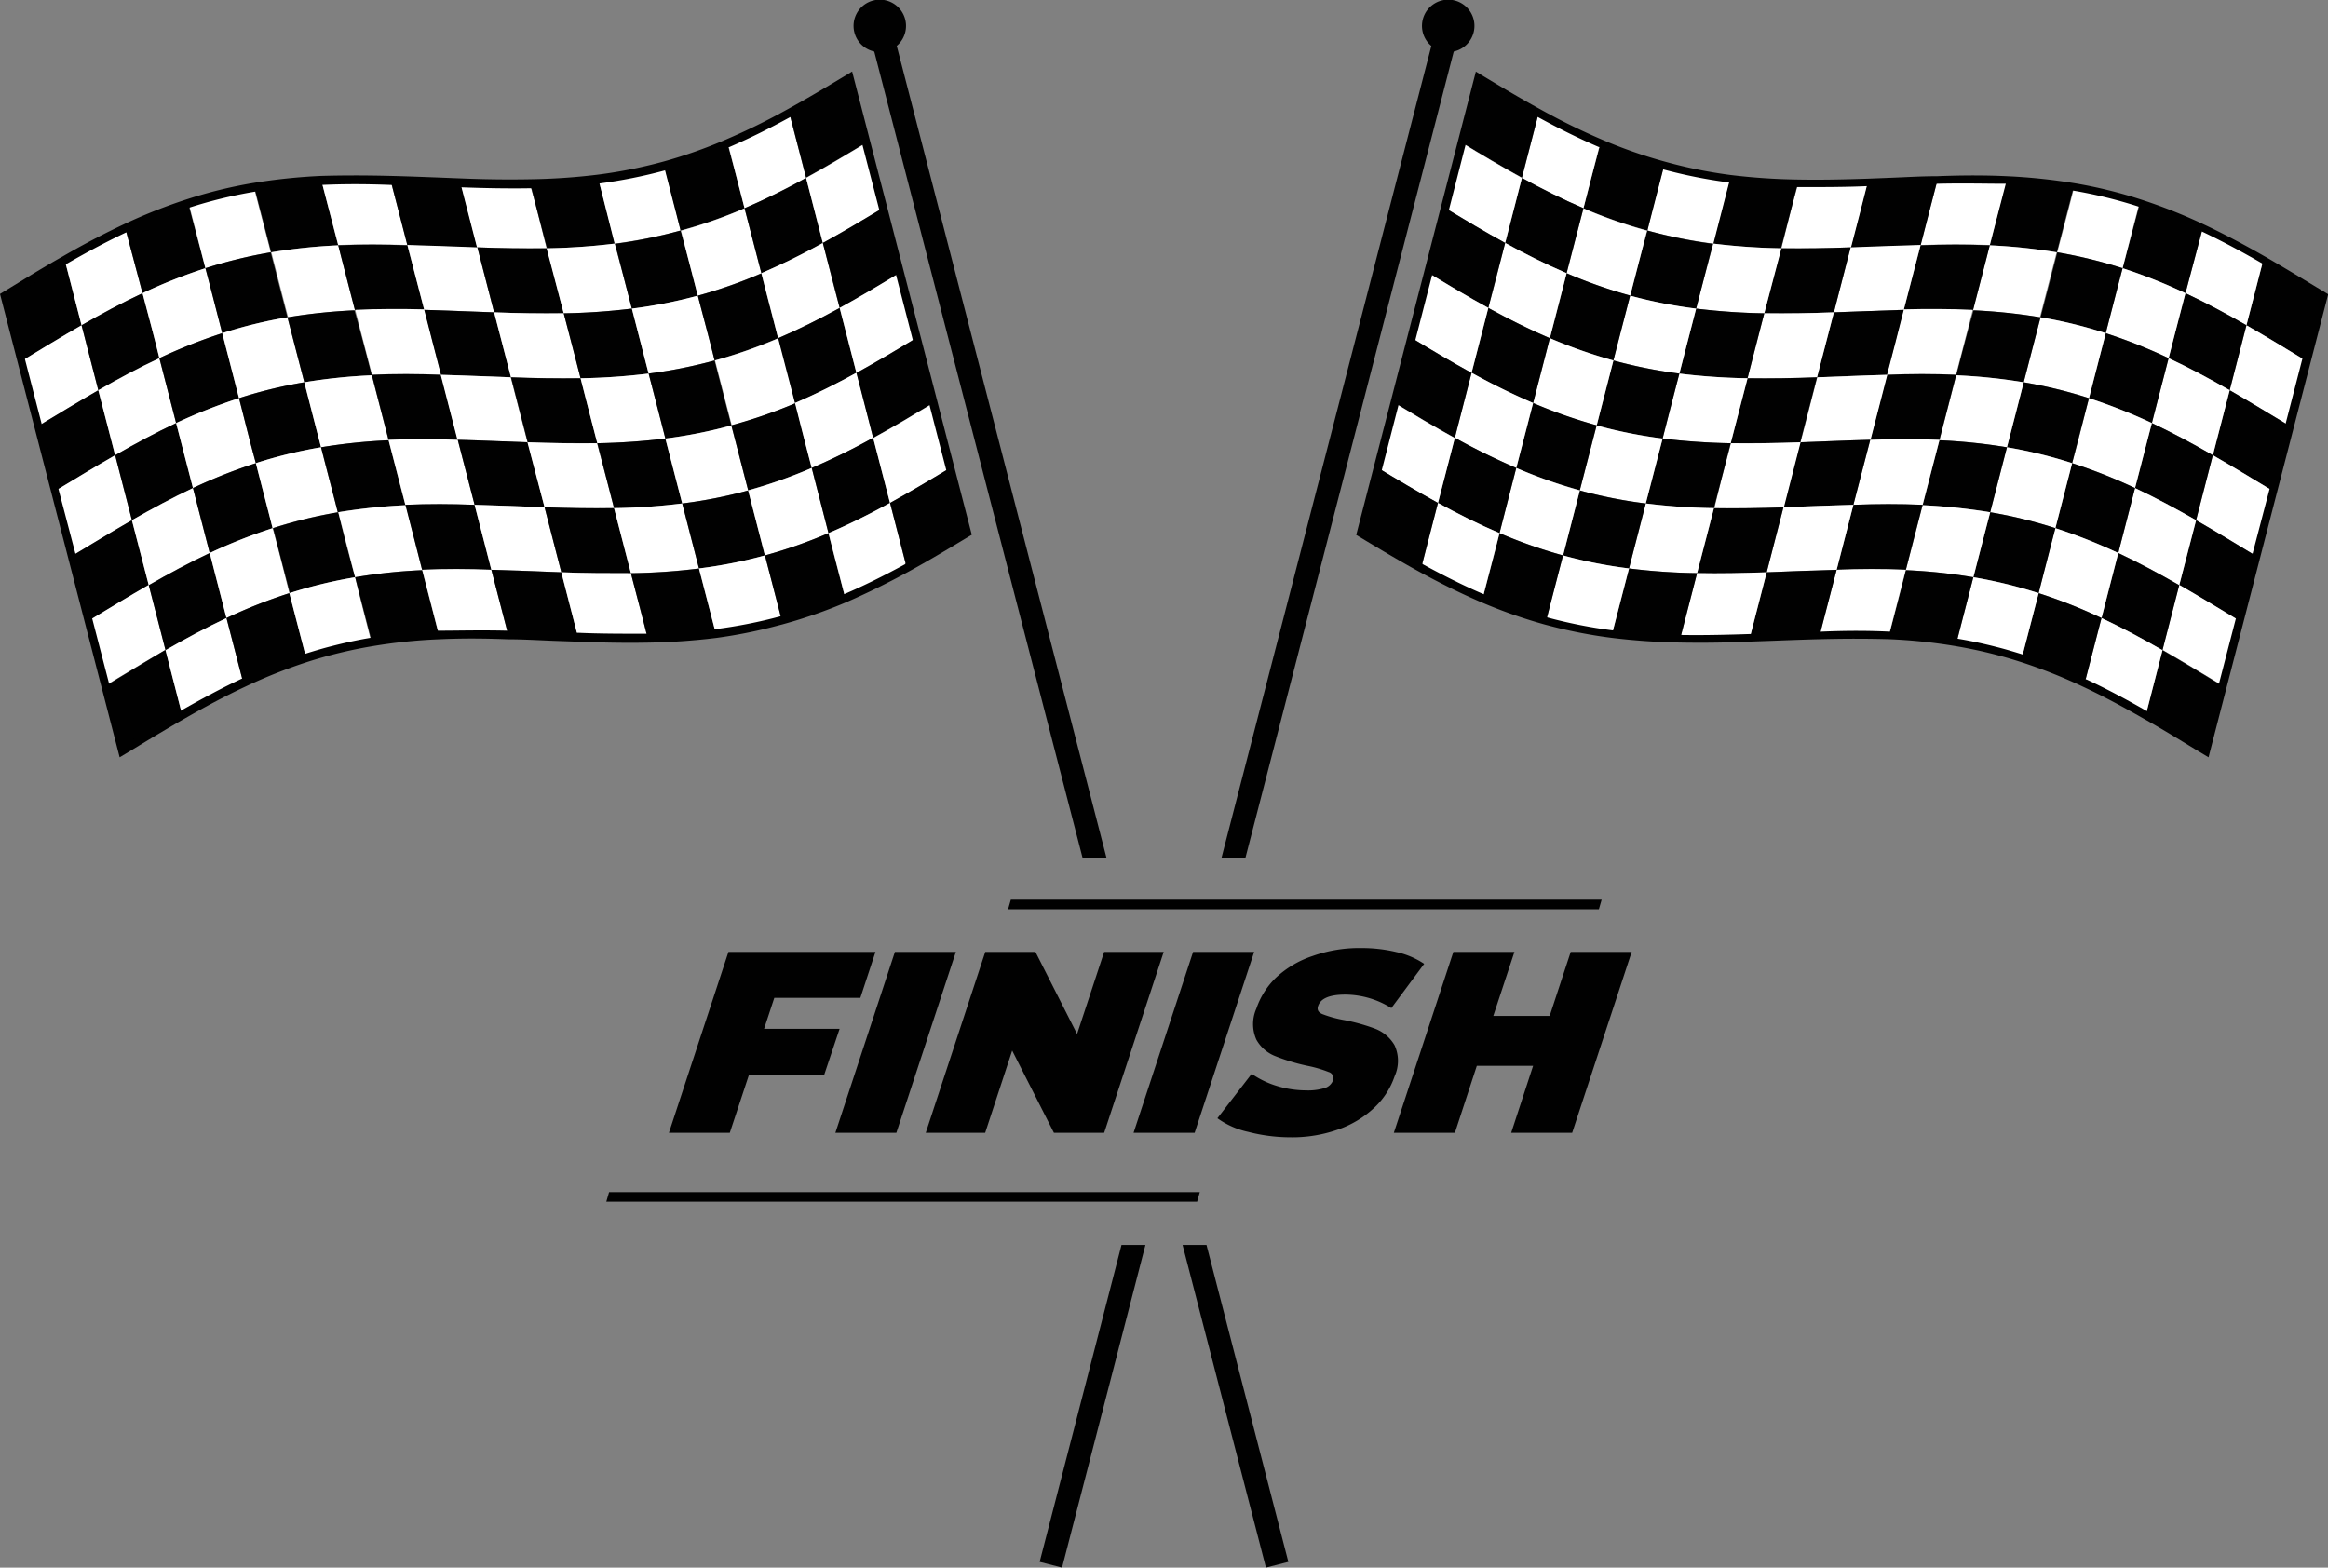 <svg id="Layer_1" data-name="Layer 1" xmlns="http://www.w3.org/2000/svg" viewBox="0 0 243.2 163.78"><rect x="0" y="0" width="243.2" height="163.78" fill="#808080" stroke="none"/><defs><style>.cls-1{fill:#010101;}.cls-2{fill:#fff;}</style></defs><path class="cls-1" d="M23.42,47.09c-2.11,1.21-4.19,2.48-6.28,3.75q-.87-3.41-1.75-6.79c2.09-1.27,4.17-2.54,6.28-3.75C22.25,42.57,22.84,44.83,23.42,47.09Z" transform="translate(-14.9 -13.11)"/><path class="cls-2" d="M29.79,43.74c-2.16,1-4.27,2.15-6.37,3.35-.58-2.26-1.17-4.52-1.75-6.79C23.76,39.1,25.88,38,28,37Z" transform="translate(-14.9 -13.11)"/><path class="cls-1" d="M36.36,41.13a55.76,55.76,0,0,0-6.57,2.61L28,37a55.76,55.76,0,0,1,6.57-2.61Z" transform="translate(-14.9 -13.11)"/><path class="cls-2" d="M43.18,39.47a49.85,49.85,0,0,0-6.82,1.66l-1.75-6.79a49.71,49.71,0,0,1,6.81-1.66Z" transform="translate(-14.9 -13.11)"/><path class="cls-1" d="M50.23,38.74a58.87,58.87,0,0,0-7,.73l-1.76-6.79A59,59,0,0,1,48.48,32Z" transform="translate(-14.9 -13.11)"/><path class="cls-2" d="M57.46,38.7c-2.42-.06-4.84-.07-7.23,0L48.48,32c2.39-.11,4.8-.1,7.23,0C56.29,34.17,56.88,36.43,57.46,38.7Z" transform="translate(-14.9 -13.11)"/><path class="cls-1" d="M64.77,39c-2.44-.08-4.87-.19-7.31-.25-.58-2.27-1.17-4.53-1.75-6.79,2.43.06,4.87.17,7.31.25C63.6,34.43,64.19,36.69,64.77,39Z" transform="translate(-14.9 -13.11)"/><path class="cls-2" d="M72,39.05c-2.41,0-4.84,0-7.27-.1-.58-2.26-1.17-4.52-1.75-6.79,2.43.09,4.85.14,7.26.1C70.87,34.52,71.45,36.79,72,39.05Z" transform="translate(-14.9 -13.11)"/><path class="cls-1" d="M79.15,38.56a67,67,0,0,1-7.11.49c-.59-2.26-1.17-4.53-1.76-6.79a67.2,67.2,0,0,0,7.12-.49Z" transform="translate(-14.9 -13.11)"/><path class="cls-2" d="M86,37.19a50,50,0,0,1-6.89,1.37L77.4,31.77a50.29,50.29,0,0,0,6.89-1.37C84.87,32.67,85.46,34.93,86,37.19Z" transform="translate(-14.9 -13.11)"/><path class="cls-1" d="M92.68,34.86A49.82,49.82,0,0,1,86,37.19c-.58-2.26-1.17-4.52-1.75-6.79a51.75,51.75,0,0,0,6.64-2.32C91.51,30.34,92.1,32.6,92.68,34.86Z" transform="translate(-14.9 -13.11)"/><path class="cls-2" d="M99.11,31.7c-2.11,1.16-4.25,2.23-6.43,3.16-.58-2.26-1.17-4.52-1.75-6.78,2.18-.94,4.32-2,6.42-3.17C97.94,27.18,98.52,29.44,99.11,31.7Z" transform="translate(-14.9 -13.11)"/><path class="cls-1" d="M105.4,28c-2.08,1.26-4.17,2.51-6.29,3.67-.59-2.26-1.17-4.52-1.76-6.79,2.12-1.16,4.21-2.41,6.3-3.67C104.23,23.51,104.82,25.77,105.4,28Z" transform="translate(-14.9 -13.11)"/><path class="cls-2" d="M25.17,53.88c-2.1,1.21-4.18,2.48-6.27,3.74l-1.76-6.78c2.09-1.27,4.17-2.54,6.28-3.75C24,49.36,24.59,51.62,25.17,53.88Z" transform="translate(-14.9 -13.11)"/><path class="cls-1" d="M31.55,50.53c-2.16,1-4.28,2.15-6.38,3.35-.58-2.26-1.17-4.52-1.75-6.79,2.1-1.2,4.21-2.34,6.37-3.35C30.38,46,31,48.26,31.55,50.53Z" transform="translate(-14.9 -13.11)"/><path class="cls-2" d="M38.12,47.92a55.08,55.08,0,0,0-6.57,2.61C31,48.26,30.38,46,29.79,43.74a55.76,55.76,0,0,1,6.57-2.61C37,43.39,37.53,45.66,38.12,47.92Z" transform="translate(-14.9 -13.11)"/><path class="cls-1" d="M44.93,46.26a48,48,0,0,0-6.81,1.66c-.59-2.26-1.17-4.53-1.76-6.79a49.85,49.85,0,0,1,6.82-1.66Z" transform="translate(-14.9 -13.11)"/><path class="cls-2" d="M52,45.53a59.09,59.09,0,0,0-7,.73l-1.75-6.79a58.87,58.87,0,0,1,7-.73C50.81,41,51.4,43.26,52,45.53Z" transform="translate(-14.9 -13.11)"/><path class="cls-1" d="M59.22,45.48c-2.43-.06-4.84-.06-7.24.05-.58-2.27-1.17-4.53-1.75-6.79,2.39-.11,4.81-.1,7.23,0Z" transform="translate(-14.9 -13.11)"/><path class="cls-2" d="M66.52,45.74c-2.43-.08-4.87-.19-7.3-.26L57.46,38.7c2.44.06,4.87.17,7.31.25C65.35,41.22,65.94,43.48,66.52,45.74Z" transform="translate(-14.9 -13.11)"/><path class="cls-1" d="M73.79,45.84c-2.41,0-4.83,0-7.27-.1-.58-2.26-1.17-4.52-1.75-6.79,2.43.09,4.86.14,7.27.1Z" transform="translate(-14.9 -13.11)"/><path class="cls-2" d="M80.91,45.35a67.2,67.2,0,0,1-7.12.49L72,39.05a67,67,0,0,0,7.11-.49C79.74,40.82,80.32,43.08,80.91,45.35Z" transform="translate(-14.9 -13.11)"/><path class="cls-1" d="M87.8,44a50.29,50.29,0,0,1-6.89,1.37c-.59-2.27-1.17-4.53-1.76-6.79A50,50,0,0,0,86,37.19C86.63,39.46,87.21,41.72,87.8,44Z" transform="translate(-14.9 -13.11)"/><path class="cls-2" d="M94.44,41.65A50.32,50.32,0,0,1,87.8,44c-.59-2.26-1.17-4.52-1.76-6.79a49.82,49.82,0,0,0,6.64-2.33C93.27,37.13,93.85,39.39,94.44,41.65Z" transform="translate(-14.9 -13.11)"/><path class="cls-1" d="M100.86,38.49a70.66,70.66,0,0,1-6.42,3.16c-.59-2.26-1.17-4.52-1.76-6.79,2.18-.93,4.32-2,6.43-3.16Z" transform="translate(-14.9 -13.11)"/><path class="cls-2" d="M107.16,34.82c-2.09,1.26-4.18,2.51-6.3,3.67L99.11,31.7c2.12-1.16,4.21-2.41,6.29-3.67Z" transform="translate(-14.9 -13.11)"/><path class="cls-1" d="M26.93,60.67c-2.11,1.21-4.19,2.48-6.28,3.74-.58-2.26-1.17-4.52-1.75-6.79,2.09-1.26,4.17-2.53,6.27-3.74Z" transform="translate(-14.9 -13.11)"/><path class="cls-2" d="M33.3,57.31c-2.16,1-4.28,2.16-6.37,3.36l-1.76-6.79c2.1-1.2,4.22-2.34,6.38-3.35Z" transform="translate(-14.9 -13.11)"/><path class="cls-1" d="M39.87,54.71a57.48,57.48,0,0,0-6.57,2.6l-1.75-6.78a55.08,55.08,0,0,1,6.57-2.61Z" transform="translate(-14.9 -13.11)"/><path class="cls-2" d="M46.69,53.05a48.43,48.43,0,0,0-6.82,1.66l-1.75-6.79a48,48,0,0,1,6.81-1.66Z" transform="translate(-14.9 -13.11)"/><path class="cls-1" d="M53.74,52.32a58.66,58.66,0,0,0-7.05.73l-1.76-6.79a59.09,59.09,0,0,1,7-.73C52.57,47.79,53.15,50.05,53.74,52.32Z" transform="translate(-14.9 -13.11)"/><path class="cls-2" d="M61,52.27c-2.42-.06-4.84-.07-7.23,0-.59-2.27-1.17-4.53-1.76-6.79,2.4-.11,4.81-.11,7.24-.05Q60.09,48.89,61,52.27Z" transform="translate(-14.9 -13.11)"/><path class="cls-1" d="M68.28,52.53c-2.44-.08-4.88-.2-7.31-.26q-.88-3.39-1.75-6.79c2.43.07,4.87.18,7.3.26Z" transform="translate(-14.9 -13.11)"/><path class="cls-2" d="M75.55,52.63c-2.41,0-4.84,0-7.27-.1l-1.76-6.79c2.44.09,4.86.14,7.27.1C74.38,48.1,75,50.36,75.55,52.63Z" transform="translate(-14.9 -13.11)"/><path class="cls-1" d="M82.66,52.14a67,67,0,0,1-7.11.49c-.59-2.27-1.17-4.53-1.76-6.79a67.2,67.2,0,0,0,7.12-.49Z" transform="translate(-14.9 -13.11)"/><path class="cls-2" d="M89.55,50.77a50,50,0,0,1-6.89,1.37l-1.75-6.79A50.29,50.29,0,0,0,87.8,44C88.38,46.25,89,48.51,89.55,50.77Z" transform="translate(-14.9 -13.11)"/><path class="cls-1" d="M96.19,48.44a51.27,51.27,0,0,1-6.64,2.33C89,48.51,88.38,46.25,87.8,44a50.32,50.32,0,0,0,6.64-2.33C95,43.92,95.61,46.18,96.19,48.44Z" transform="translate(-14.9 -13.11)"/><path class="cls-2" d="M102.62,45.28c-2.11,1.16-4.25,2.23-6.43,3.16-.58-2.26-1.17-4.52-1.75-6.79a70.66,70.66,0,0,0,6.42-3.16C101.45,40.76,102,43,102.62,45.28Z" transform="translate(-14.9 -13.11)"/><path class="cls-1" d="M108.91,41.61c-2.09,1.26-4.17,2.51-6.29,3.67-.59-2.26-1.17-4.52-1.76-6.79,2.12-1.16,4.21-2.41,6.3-3.67Z" transform="translate(-14.9 -13.11)"/><path class="cls-2" d="M28.68,67.46c-2.1,1.21-4.19,2.48-6.27,3.74l-1.76-6.79c2.09-1.26,4.17-2.53,6.28-3.74Z" transform="translate(-14.9 -13.11)"/><path class="cls-1" d="M35.06,64.1c-2.16,1-4.28,2.16-6.38,3.36l-1.75-6.79c2.09-1.2,4.21-2.34,6.37-3.36C33.89,59.58,34.47,61.84,35.06,64.1Z" transform="translate(-14.9 -13.11)"/><path class="cls-2" d="M41.63,61.5a54.36,54.36,0,0,0-6.57,2.6c-.59-2.26-1.17-4.52-1.76-6.79a57.48,57.48,0,0,1,6.57-2.6C40.46,57,41,59.23,41.63,61.5Z" transform="translate(-14.9 -13.11)"/><path class="cls-1" d="M48.44,59.84a48,48,0,0,0-6.81,1.66C41,59.23,40.46,57,39.87,54.71a48.43,48.43,0,0,1,6.82-1.66C47.27,55.31,47.85,57.58,48.44,59.84Z" transform="translate(-14.9 -13.11)"/><path class="cls-2" d="M55.49,59.11a59.09,59.09,0,0,0-7.05.73c-.59-2.26-1.17-4.53-1.75-6.79a58.66,58.66,0,0,1,7.05-.73Z" transform="translate(-14.9 -13.11)"/><path class="cls-1" d="M62.72,59.06c-2.42-.06-4.83-.07-7.23,0l-1.75-6.79c2.39-.12,4.81-.11,7.23,0C61.55,54.54,62.14,56.8,62.72,59.06Z" transform="translate(-14.9 -13.11)"/><path class="cls-2" d="M70,59.32c-2.44-.08-4.87-.2-7.31-.26-.58-2.26-1.17-4.52-1.75-6.79,2.43.06,4.87.18,7.31.26Z" transform="translate(-14.9 -13.11)"/><path class="cls-1" d="M77.3,59.42c-2.41,0-4.84,0-7.27-.1l-1.75-6.79c2.43.09,4.86.14,7.27.1Q76.42,56,77.3,59.42Z" transform="translate(-14.9 -13.11)"/><path class="cls-2" d="M84.41,58.93a69.76,69.76,0,0,1-7.11.49q-.89-3.41-1.75-6.79a67,67,0,0,0,7.11-.49Q83.55,55.53,84.41,58.93Z" transform="translate(-14.9 -13.11)"/><path class="cls-1" d="M91.3,57.56a49.7,49.7,0,0,1-6.89,1.37q-.87-3.41-1.75-6.79a50,50,0,0,0,6.89-1.37Z" transform="translate(-14.9 -13.11)"/><path class="cls-2" d="M98,55.23a51.41,51.41,0,0,1-6.65,2.33l-1.75-6.79a51.27,51.27,0,0,0,6.64-2.33Z" transform="translate(-14.9 -13.11)"/><path class="cls-1" d="M104.37,52.07c-2.11,1.16-4.24,2.23-6.42,3.16l-1.76-6.79c2.18-.93,4.32-2,6.43-3.16Z" transform="translate(-14.9 -13.11)"/><path class="cls-2" d="M110.66,48.4c-2.08,1.26-4.17,2.51-6.29,3.67l-1.75-6.79c2.12-1.16,4.2-2.41,6.29-3.67Z" transform="translate(-14.9 -13.11)"/><path class="cls-1" d="M30.44,74.25c-2.11,1.21-4.19,2.48-6.28,3.74-.58-2.26-1.17-4.52-1.75-6.79,2.08-1.26,4.17-2.53,6.27-3.74C29.27,69.72,29.85,72,30.44,74.25Z" transform="translate(-14.9 -13.11)"/><path class="cls-2" d="M36.81,70.89c-2.16,1-4.28,2.16-6.37,3.36-.59-2.26-1.17-4.53-1.76-6.79,2.1-1.2,4.22-2.34,6.38-3.36C35.64,66.37,36.23,68.63,36.81,70.89Z" transform="translate(-14.9 -13.11)"/><path class="cls-1" d="M43.38,68.29a55.7,55.7,0,0,0-6.57,2.6c-.58-2.26-1.17-4.52-1.75-6.79a54.36,54.36,0,0,1,6.57-2.6C42.21,63.76,42.8,66,43.38,68.29Z" transform="translate(-14.9 -13.11)"/><path class="cls-2" d="M50.19,66.63a48.29,48.29,0,0,0-6.81,1.66c-.58-2.27-1.17-4.53-1.75-6.79a48,48,0,0,1,6.81-1.66C49,62.1,49.61,64.36,50.19,66.63Z" transform="translate(-14.9 -13.11)"/><path class="cls-1" d="M57.25,65.89a61.18,61.18,0,0,0-7.06.74c-.58-2.27-1.17-4.53-1.75-6.79a59.09,59.09,0,0,1,7.05-.73C56.08,61.37,56.66,63.63,57.25,65.89Z" transform="translate(-14.9 -13.11)"/><path class="cls-2" d="M64.48,65.85c-2.43-.06-4.84-.07-7.23,0-.59-2.26-1.17-4.52-1.76-6.78,2.4-.12,4.81-.11,7.23,0Z" transform="translate(-14.9 -13.11)"/><path class="cls-1" d="M71.79,66.11c-2.44-.09-4.88-.2-7.31-.26l-1.76-6.79c2.44.06,4.87.18,7.31.26Z" transform="translate(-14.9 -13.11)"/><path class="cls-2" d="M79.05,66.2c-2.41,0-4.83,0-7.26-.09L70,59.32c2.43.08,4.86.14,7.27.1C77.88,61.68,78.47,63.94,79.05,66.2Z" transform="translate(-14.9 -13.11)"/><path class="cls-1" d="M86.17,65.71a64.48,64.48,0,0,1-7.12.49c-.58-2.26-1.17-4.52-1.75-6.78a69.76,69.76,0,0,0,7.11-.49C85,61.19,85.58,63.45,86.17,65.71Z" transform="translate(-14.9 -13.11)"/><path class="cls-2" d="M93.06,64.35a48.8,48.8,0,0,1-6.89,1.36c-.59-2.26-1.17-4.52-1.76-6.78a49.7,49.7,0,0,0,6.89-1.37C91.89,59.82,92.47,62.09,93.06,64.35Z" transform="translate(-14.9 -13.11)"/><path class="cls-1" d="M99.7,62a51.8,51.8,0,0,1-6.64,2.33c-.59-2.26-1.17-4.53-1.76-6.79A51.41,51.41,0,0,0,98,55.23Q98.82,58.64,99.7,62Z" transform="translate(-14.9 -13.11)"/><path class="cls-2" d="M106.12,58.86A70.66,70.66,0,0,1,99.7,62q-.89-3.39-1.75-6.79c2.18-.93,4.31-2,6.42-3.16C105,54.33,105.54,56.6,106.12,58.86Z" transform="translate(-14.9 -13.11)"/><path class="cls-1" d="M112.42,55.19c-2.09,1.26-4.18,2.51-6.3,3.67-.58-2.26-1.16-4.53-1.75-6.79,2.12-1.16,4.21-2.41,6.29-3.67C111.25,50.66,111.83,52.93,112.42,55.19Z" transform="translate(-14.9 -13.11)"/><path class="cls-2" d="M32.19,81c-2.11,1.21-4.19,2.48-6.28,3.74-.58-2.26-1.16-4.53-1.75-6.79,2.09-1.26,4.17-2.53,6.28-3.74Z" transform="translate(-14.9 -13.11)"/><path class="cls-1" d="M38.56,77.68c-2.16,1-4.27,2.15-6.37,3.36l-1.75-6.79c2.09-1.2,4.21-2.34,6.37-3.36Z" transform="translate(-14.9 -13.11)"/><path class="cls-2" d="M45.13,75.08a54,54,0,0,0-6.57,2.6l-1.75-6.79a55.7,55.7,0,0,1,6.57-2.6C44,70.55,44.55,72.81,45.13,75.08Z" transform="translate(-14.9 -13.11)"/><path class="cls-1" d="M52,73.42a48.43,48.43,0,0,0-6.82,1.66c-.58-2.27-1.17-4.53-1.75-6.79a48.29,48.29,0,0,1,6.81-1.66C50.78,68.89,51.36,71.15,52,73.42Z" transform="translate(-14.9 -13.11)"/><path class="cls-2" d="M59,72.68a56.9,56.9,0,0,0-7,.74c-.59-2.27-1.17-4.53-1.76-6.79a61.18,61.18,0,0,1,7.06-.74Z" transform="translate(-14.9 -13.11)"/><path class="cls-1" d="M66.23,72.64c-2.42-.06-4.84-.07-7.23,0l-1.75-6.79c2.39-.11,4.8-.1,7.23,0C65.06,68.12,65.65,70.38,66.23,72.64Z" transform="translate(-14.9 -13.11)"/><path class="cls-2" d="M73.54,72.9c-2.44-.09-4.87-.2-7.31-.26-.58-2.26-1.17-4.52-1.75-6.79,2.43.06,4.87.17,7.31.26Z" transform="translate(-14.9 -13.11)"/><path class="cls-1" d="M80.81,73C78.4,73,76,73,73.54,72.9l-1.75-6.79c2.43.08,4.85.14,7.26.09C79.64,68.47,80.22,70.73,80.81,73Z" transform="translate(-14.9 -13.11)"/><path class="cls-2" d="M87.92,72.5a64.47,64.47,0,0,1-7.11.49c-.59-2.26-1.17-4.52-1.76-6.79a64.48,64.48,0,0,0,7.12-.49Z" transform="translate(-14.9 -13.11)"/><path class="cls-1" d="M94.81,71.14a48.53,48.53,0,0,1-6.89,1.36l-1.75-6.79a48.8,48.8,0,0,0,6.89-1.36Z" transform="translate(-14.9 -13.11)"/><path class="cls-2" d="M101.45,68.81a50.75,50.75,0,0,1-6.64,2.33l-1.75-6.79A51.8,51.8,0,0,0,99.7,62Z" transform="translate(-14.9 -13.11)"/><path class="cls-1" d="M107.88,65.65c-2.11,1.16-4.25,2.23-6.43,3.16L99.7,62a70.66,70.66,0,0,0,6.42-3.16C106.71,61.12,107.29,63.39,107.88,65.65Z" transform="translate(-14.9 -13.11)"/><path class="cls-2" d="M114.17,62c-2.08,1.26-4.17,2.5-6.29,3.67-.59-2.26-1.17-4.53-1.76-6.79,2.12-1.16,4.21-2.41,6.3-3.67C113,57.45,113.59,59.71,114.17,62Z" transform="translate(-14.9 -13.11)"/><path class="cls-1" d="M33.94,87.83c-2.1,1.21-4.18,2.48-6.27,3.74-.59-2.26-1.17-4.53-1.76-6.79C28,83.52,30.08,82.25,32.19,81,32.77,83.3,33.36,85.56,33.94,87.83Z" transform="translate(-14.9 -13.11)"/><path class="cls-2" d="M40.32,84.47c-2.16,1-4.28,2.15-6.38,3.36-.58-2.27-1.17-4.53-1.75-6.79,2.1-1.21,4.21-2.34,6.37-3.36C39.15,79.94,39.73,82.21,40.32,84.47Z" transform="translate(-14.9 -13.11)"/><path class="cls-1" d="M46.89,81.86a55.08,55.08,0,0,0-6.57,2.61c-.59-2.26-1.17-4.53-1.76-6.79a54,54,0,0,1,6.57-2.6Z" transform="translate(-14.9 -13.11)"/><path class="cls-2" d="M53.7,80.21a49.33,49.33,0,0,0-6.81,1.65l-1.76-6.78A48.43,48.43,0,0,1,52,73.42C52.53,75.68,53.12,77.94,53.7,80.21Z" transform="translate(-14.9 -13.11)"/><path class="cls-1" d="M60.75,79.47a57.1,57.1,0,0,0-7,.74c-.58-2.27-1.17-4.53-1.75-6.79a56.9,56.9,0,0,1,7-.74Q59.89,76.09,60.75,79.47Z" transform="translate(-14.9 -13.11)"/><path class="cls-2" d="M68,79.43c-2.43-.06-4.84-.07-7.24,0q-.87-3.39-1.75-6.79c2.39-.11,4.81-.1,7.23,0C66.82,74.9,67.4,77.17,68,79.43Z" transform="translate(-14.9 -13.11)"/><path class="cls-1" d="M75.29,79.69c-2.43-.09-4.87-.2-7.3-.26-.59-2.26-1.17-4.53-1.76-6.79,2.44.06,4.87.17,7.31.26Q74.42,76.29,75.29,79.69Z" transform="translate(-14.9 -13.11)"/><path class="cls-2" d="M82.56,79.78c-2.41,0-4.83,0-7.27-.09q-.87-3.41-1.75-6.79C76,73,78.4,73,80.81,73,81.39,75.26,82,77.52,82.56,79.78Z" transform="translate(-14.9 -13.11)"/><path class="cls-1" d="M89.68,79.29a64.65,64.65,0,0,1-7.12.49C82,77.52,81.39,75.26,80.81,73a64.47,64.47,0,0,0,7.11-.49C88.51,74.77,89.09,77,89.68,79.29Z" transform="translate(-14.9 -13.11)"/><path class="cls-2" d="M96.57,77.93a50.26,50.26,0,0,1-6.89,1.36c-.59-2.26-1.17-4.52-1.76-6.79a48.53,48.53,0,0,0,6.89-1.36C95.4,73.4,96,75.66,96.57,77.93Z" transform="translate(-14.9 -13.11)"/><path class="cls-1" d="M103.21,75.6a53.38,53.38,0,0,1-6.64,2.33c-.59-2.27-1.17-4.53-1.76-6.79a50.75,50.75,0,0,0,6.64-2.33C102,71.07,102.62,73.34,103.21,75.6Z" transform="translate(-14.9 -13.11)"/><path class="cls-2" d="M109.63,72.44a70.66,70.66,0,0,1-6.42,3.16c-.59-2.26-1.17-4.53-1.76-6.79,2.18-.93,4.32-2,6.43-3.16Z" transform="translate(-14.9 -13.11)"/><path class="cls-1" d="M115.93,68.77c-2.09,1.26-4.18,2.5-6.3,3.67l-1.75-6.79c2.12-1.17,4.21-2.41,6.29-3.67C114.76,64.24,115.34,66.5,115.93,68.77Z" transform="translate(-14.9 -13.11)"/><path class="cls-1" d="M103.92,20.58l-.49.3c-1.89,1.14-4.09,2.46-6.28,3.66a69,69,0,0,1-6.39,3.14A50.66,50.66,0,0,1,84.18,30a49.87,49.87,0,0,1-6.84,1.36,65.54,65.54,0,0,1-7.07.48c-2.57.05-5.1,0-7.24-.09l-2.54-.1c-1.56-.06-3.18-.12-4.77-.16-2.82-.07-5.13-.06-7.26,0a60.9,60.9,0,0,0-7.11.74,48.49,48.49,0,0,0-6.87,1.68,56,56,0,0,0-6.62,2.62c-1.95.92-4.05,2-6.41,3.37-1.79,1-3.6,2.12-5.34,3.18l-1.21.74L27.4,92.23l1.43-.86c1.74-1.06,3.54-2.15,5.33-3.17,2.33-1.34,4.41-2.44,6.34-3.34A54.47,54.47,0,0,1,47,82.27a48.14,48.14,0,0,1,6.75-1.64,55.3,55.3,0,0,1,7-.73c2.12-.1,4.41-.11,7.2,0,1.59,0,3.2.1,4.76.16l2.55.09c2.15.08,4.69.15,7.29.1a67.17,67.17,0,0,0,7.16-.49A51.21,51.21,0,0,0,96,78.51l.65-.17A51.84,51.84,0,0,0,103.37,76c2-.87,4.15-1.91,6.47-3.18s4.41-2.54,6.31-3.68l.27-.16Zm5.51,51.49c-2.27,1.24-4.34,2.26-6.33,3.11l-.06,0a53.24,53.24,0,0,1-6.58,2.31h0a50.16,50.16,0,0,1-6.84,1.35h-.05a67.39,67.39,0,0,1-7,.48h-.1c-2.54,0-5,0-7.14-.1h-.13l-2.41-.1C71.2,79.11,69.58,79,68,79h-.12c-2.77-.07-5,0-7.14,0h-.09a57.49,57.49,0,0,0-7,.74h0c-1.39.23-2.76.53-4.12.88-.91.23-1.81.5-2.7.78h0a54.84,54.84,0,0,0-6.55,2.59l-.07,0c-1.93.9-4,2-6.31,3.31l-.1.06c-1.79,1-3.6,2.12-5.34,3.18l-.45.27L26.3,84.55l-1.76-6.79L22.79,71,21,64.18l-1.75-6.79-1.75-6.78-1.65-6.36.67-.41c1.71-1,3.47-2.1,5.23-3.1a.33.33,0,0,1,.1-.06c2.31-1.33,4.36-2.41,6.27-3.31l.07,0a54,54,0,0,1,6.5-2.57h0a48.17,48.17,0,0,1,6.75-1.65h0a56.79,56.79,0,0,1,7-.72h.1c2.09-.09,4.35-.11,7.11,0h.12c1.54,0,3.12.09,4.64.16l2.54.09h.13c2.12.08,4.62.14,7.16.1h.1a65.41,65.41,0,0,0,7.06-.49h.06a52,52,0,0,0,6.88-1.37h0A52.58,52.58,0,0,0,91,28.49l.06,0c2-.86,4.08-1.88,6.36-3.13l.1-.05c2-1.11,4-2.31,5.82-3.38L105,28.26l1.76,6.79,1.75,6.79,1.75,6.79L112,55.42l1.75,6.79,1.65,6.36c-1.8,1.08-3.86,2.31-5.92,3.44Z" transform="translate(-14.9 -13.11)"/><polygon class="cls-1" points="93.69 4.83 115.59 89.61 113.09 89.61 91.34 5.42 91.02 4.16 93.36 3.55 93.69 4.83"/><polygon class="cls-1" points="134.59 163.18 132.25 163.78 123.54 130.07 126.04 130.07 134.59 163.18"/><path class="cls-1" d="M109.47,15.16a2.74,2.74,0,1,1-3.34-2A2.74,2.74,0,0,1,109.47,15.16Z" transform="translate(-14.9 -13.11)"/><path class="cls-1" d="M249.58,47.09c2.11,1.21,4.19,2.48,6.28,3.75.58-2.27,1.17-4.53,1.75-6.79-2.09-1.27-4.17-2.54-6.28-3.75Z" transform="translate(-14.9 -13.11)"/><path class="cls-2" d="M243.21,43.74c2.16,1,4.27,2.15,6.37,3.35l1.75-6.79C249.24,39.1,247.12,38,245,37Z" transform="translate(-14.9 -13.11)"/><path class="cls-1" d="M236.64,41.13a55.76,55.76,0,0,1,6.57,2.61L245,37a55.76,55.76,0,0,0-6.57-2.61Z" transform="translate(-14.9 -13.11)"/><path class="cls-2" d="M229.82,39.47a49.85,49.85,0,0,1,6.82,1.66l1.75-6.79a49.71,49.71,0,0,0-6.81-1.66C231,35,230.41,37.21,229.82,39.47Z" transform="translate(-14.9 -13.11)"/><path class="cls-1" d="M222.77,38.74a58.87,58.87,0,0,1,7,.73c.59-2.26,1.17-4.52,1.76-6.79a59,59,0,0,0-7.06-.73Z" transform="translate(-14.9 -13.11)"/><path class="cls-2" d="M215.54,38.7c2.42-.06,4.84-.07,7.23,0L224.52,32c-2.39-.11-4.8-.1-7.23,0C216.71,34.17,216.12,36.43,215.54,38.7Z" transform="translate(-14.9 -13.11)"/><path class="cls-1" d="M208.23,39c2.44-.08,4.88-.19,7.31-.25.58-2.27,1.17-4.53,1.75-6.79-2.43.06-4.87.17-7.31.25Q209.11,35.57,208.23,39Z" transform="translate(-14.9 -13.11)"/><path class="cls-2" d="M201,39.05c2.41,0,4.84,0,7.27-.1q.89-3.39,1.75-6.79c-2.43.09-4.85.14-7.26.1C202.13,34.52,201.55,36.79,201,39.05Z" transform="translate(-14.9 -13.11)"/><path class="cls-1" d="M193.85,38.56a67,67,0,0,0,7.11.49c.59-2.26,1.17-4.53,1.76-6.79a67.2,67.2,0,0,1-7.12-.49Z" transform="translate(-14.9 -13.11)"/><path class="cls-2" d="M187,37.19a50,50,0,0,0,6.89,1.37l1.75-6.79a50.29,50.29,0,0,1-6.89-1.37C188.13,32.67,187.54,34.93,187,37.19Z" transform="translate(-14.9 -13.11)"/><path class="cls-1" d="M180.32,34.86A49.82,49.82,0,0,0,187,37.19c.58-2.26,1.17-4.52,1.75-6.79a51.75,51.75,0,0,1-6.64-2.32C181.49,30.34,180.9,32.6,180.32,34.86Z" transform="translate(-14.9 -13.11)"/><path class="cls-2" d="M173.89,31.7c2.11,1.16,4.25,2.23,6.43,3.16.58-2.26,1.17-4.52,1.75-6.78-2.18-.94-4.32-2-6.42-3.17C175.06,27.18,174.48,29.44,173.89,31.7Z" transform="translate(-14.9 -13.11)"/><path class="cls-1" d="M167.6,28c2.08,1.26,4.17,2.51,6.29,3.67.59-2.26,1.17-4.52,1.76-6.79-2.12-1.16-4.21-2.41-6.3-3.67C168.77,23.51,168.18,25.77,167.6,28Z" transform="translate(-14.9 -13.11)"/><path class="cls-2" d="M247.83,53.88c2.1,1.21,4.18,2.48,6.27,3.74l1.76-6.78c-2.09-1.27-4.17-2.54-6.28-3.75C249,49.36,248.41,51.62,247.83,53.88Z" transform="translate(-14.9 -13.11)"/><path class="cls-1" d="M241.45,50.53c2.16,1,4.28,2.15,6.38,3.35.58-2.26,1.17-4.52,1.75-6.79-2.1-1.2-4.21-2.34-6.37-3.35C242.62,46,242,48.26,241.45,50.53Z" transform="translate(-14.9 -13.11)"/><path class="cls-2" d="M234.88,47.92a54.42,54.42,0,0,1,6.57,2.61c.59-2.27,1.17-4.53,1.76-6.79a55.76,55.76,0,0,0-6.57-2.61C236.05,43.39,235.47,45.66,234.88,47.92Z" transform="translate(-14.9 -13.11)"/><path class="cls-1" d="M228.07,46.26a48,48,0,0,1,6.81,1.66c.59-2.26,1.17-4.53,1.76-6.79a49.85,49.85,0,0,0-6.82-1.66Z" transform="translate(-14.9 -13.11)"/><path class="cls-2" d="M221,45.53a59.09,59.09,0,0,1,7,.73l1.75-6.79a58.87,58.87,0,0,0-7-.73C222.19,41,221.6,43.26,221,45.53Z" transform="translate(-14.9 -13.11)"/><path class="cls-1" d="M213.78,45.48c2.43-.06,4.84-.06,7.24.05.58-2.27,1.17-4.53,1.75-6.79-2.39-.11-4.81-.1-7.23,0Z" transform="translate(-14.9 -13.11)"/><path class="cls-2" d="M206.48,45.74c2.43-.08,4.87-.19,7.3-.26l1.76-6.78c-2.43.06-4.87.17-7.31.25C207.65,41.22,207.06,43.48,206.48,45.74Z" transform="translate(-14.9 -13.11)"/><path class="cls-1" d="M199.21,45.84c2.41,0,4.83,0,7.27-.1.58-2.26,1.17-4.52,1.75-6.79-2.43.09-4.86.14-7.27.1Z" transform="translate(-14.9 -13.11)"/><path class="cls-2" d="M192.09,45.35a67.38,67.38,0,0,0,7.12.49L201,39.05a67,67,0,0,1-7.11-.49C193.26,40.82,192.68,43.08,192.09,45.35Z" transform="translate(-14.9 -13.11)"/><path class="cls-1" d="M185.2,44a50.29,50.29,0,0,0,6.89,1.37c.59-2.27,1.17-4.53,1.76-6.79A50,50,0,0,1,187,37.19C186.37,39.46,185.79,41.72,185.2,44Z" transform="translate(-14.9 -13.11)"/><path class="cls-2" d="M178.56,41.65A50.32,50.32,0,0,0,185.2,44c.59-2.26,1.17-4.52,1.76-6.79a49.82,49.82,0,0,1-6.64-2.33Z" transform="translate(-14.9 -13.11)"/><path class="cls-1" d="M172.14,38.49c2.11,1.16,4.24,2.23,6.42,3.16l1.76-6.79c-2.18-.93-4.32-2-6.43-3.16C173.31,34,172.72,36.23,172.14,38.49Z" transform="translate(-14.9 -13.11)"/><path class="cls-2" d="M165.84,34.82c2.09,1.26,4.18,2.51,6.3,3.67.58-2.26,1.17-4.52,1.75-6.79-2.12-1.16-4.21-2.41-6.29-3.67Z" transform="translate(-14.9 -13.11)"/><path class="cls-1" d="M246.07,60.67c2.11,1.21,4.19,2.48,6.28,3.74.58-2.26,1.17-4.52,1.75-6.79-2.09-1.26-4.17-2.53-6.27-3.74Z" transform="translate(-14.9 -13.11)"/><path class="cls-2" d="M239.7,57.31c2.16,1,4.28,2.16,6.37,3.36l1.76-6.79c-2.1-1.2-4.22-2.34-6.38-3.35C240.87,52.79,240.28,55.05,239.7,57.31Z" transform="translate(-14.9 -13.11)"/><path class="cls-1" d="M233.13,54.71a57.48,57.48,0,0,1,6.57,2.6c.58-2.26,1.17-4.52,1.75-6.78a54.42,54.42,0,0,0-6.57-2.61Z" transform="translate(-14.9 -13.11)"/><path class="cls-2" d="M226.31,53.05a48.43,48.43,0,0,1,6.82,1.66l1.75-6.79a48,48,0,0,0-6.81-1.66Z" transform="translate(-14.9 -13.11)"/><path class="cls-1" d="M219.26,52.32a58.66,58.66,0,0,1,7.05.73l1.76-6.79a59.09,59.09,0,0,0-7-.73C220.43,47.79,219.85,50.05,219.26,52.32Z" transform="translate(-14.9 -13.11)"/><path class="cls-2" d="M212,52.27c2.43-.06,4.84-.07,7.23,0,.59-2.27,1.17-4.53,1.76-6.79-2.4-.11-4.81-.11-7.24-.05Q212.91,48.89,212,52.27Z" transform="translate(-14.9 -13.11)"/><path class="cls-1" d="M204.72,52.53c2.44-.08,4.88-.2,7.31-.26q.89-3.39,1.75-6.79c-2.43.07-4.87.18-7.3.26Z" transform="translate(-14.9 -13.11)"/><path class="cls-2" d="M197.46,52.63c2.41,0,4.83,0,7.26-.1l1.76-6.79c-2.44.09-4.86.14-7.27.1Q198.33,49.23,197.46,52.63Z" transform="translate(-14.9 -13.11)"/><path class="cls-1" d="M190.34,52.14a67,67,0,0,0,7.12.49q.87-3.41,1.75-6.79a67.38,67.38,0,0,1-7.12-.49C191.51,47.61,190.92,49.87,190.34,52.14Z" transform="translate(-14.9 -13.11)"/><path class="cls-2" d="M183.45,50.77a50,50,0,0,0,6.89,1.37c.58-2.27,1.17-4.53,1.75-6.79A50.29,50.29,0,0,1,185.2,44C184.62,46.25,184,48.51,183.45,50.77Z" transform="translate(-14.9 -13.11)"/><path class="cls-1" d="M176.81,48.44a51.27,51.27,0,0,0,6.64,2.33c.58-2.26,1.17-4.52,1.75-6.79a50.32,50.32,0,0,1-6.64-2.33C178,43.92,177.39,46.18,176.81,48.44Z" transform="translate(-14.9 -13.11)"/><path class="cls-2" d="M170.38,45.28c2.11,1.16,4.25,2.23,6.43,3.16.58-2.26,1.17-4.52,1.75-6.79-2.18-.93-4.31-2-6.42-3.16C171.55,40.76,171,43,170.38,45.28Z" transform="translate(-14.9 -13.11)"/><path class="cls-1" d="M164.09,41.61c2.09,1.26,4.17,2.51,6.29,3.67.59-2.26,1.17-4.52,1.76-6.79-2.12-1.16-4.21-2.41-6.3-3.67Z" transform="translate(-14.9 -13.11)"/><path class="cls-2" d="M244.32,67.46c2.11,1.21,4.19,2.48,6.27,3.74l1.76-6.79c-2.09-1.26-4.17-2.53-6.28-3.74Z" transform="translate(-14.9 -13.11)"/><path class="cls-1" d="M237.94,64.1c2.16,1,4.28,2.16,6.38,3.36l1.75-6.79c-2.09-1.2-4.21-2.34-6.37-3.36C239.11,59.58,238.53,61.84,237.94,64.1Z" transform="translate(-14.9 -13.11)"/><path class="cls-2" d="M231.37,61.5a54.36,54.36,0,0,1,6.57,2.6c.59-2.26,1.17-4.52,1.76-6.79a57.48,57.48,0,0,0-6.57-2.6C232.54,57,232,59.23,231.37,61.5Z" transform="translate(-14.9 -13.11)"/><path class="cls-1" d="M224.56,59.84a48,48,0,0,1,6.81,1.66c.59-2.27,1.17-4.53,1.76-6.79a48.43,48.43,0,0,0-6.82-1.66C225.73,55.31,225.15,57.58,224.56,59.84Z" transform="translate(-14.9 -13.11)"/><path class="cls-2" d="M217.51,59.11a58.87,58.87,0,0,1,7.05.73c.59-2.26,1.17-4.53,1.75-6.79a58.66,58.66,0,0,0-7.05-.73Z" transform="translate(-14.9 -13.11)"/><path class="cls-1" d="M210.28,59.06c2.42-.06,4.83-.07,7.23,0l1.75-6.79c-2.39-.12-4.8-.11-7.23,0C211.45,54.54,210.86,56.8,210.28,59.06Z" transform="translate(-14.9 -13.11)"/><path class="cls-2" d="M203,59.32c2.44-.08,4.87-.2,7.31-.26.58-2.26,1.17-4.52,1.75-6.79-2.43.06-4.87.18-7.31.26Z" transform="translate(-14.9 -13.11)"/><path class="cls-1" d="M195.7,59.42c2.41,0,4.84,0,7.27-.1l1.75-6.79c-2.43.09-4.85.14-7.26.1Z" transform="translate(-14.9 -13.11)"/><path class="cls-2" d="M188.59,58.93a69.76,69.76,0,0,0,7.11.49l1.76-6.79a67,67,0,0,1-7.12-.49Q189.46,55.53,188.59,58.93Z" transform="translate(-14.9 -13.11)"/><path class="cls-1" d="M181.7,57.56a49.7,49.7,0,0,0,6.89,1.37q.87-3.41,1.75-6.79a50,50,0,0,1-6.89-1.37Z" transform="translate(-14.9 -13.11)"/><path class="cls-2" d="M175.06,55.23a50.75,50.75,0,0,0,6.64,2.33l1.75-6.79a51.27,51.27,0,0,1-6.64-2.33Z" transform="translate(-14.9 -13.11)"/><path class="cls-1" d="M168.63,52.07a70.83,70.83,0,0,0,6.43,3.16l1.75-6.79c-2.18-.93-4.32-2-6.43-3.16Z" transform="translate(-14.9 -13.11)"/><path class="cls-2" d="M162.34,48.4c2.08,1.26,4.17,2.51,6.29,3.67l1.75-6.79c-2.12-1.16-4.2-2.41-6.29-3.67Z" transform="translate(-14.9 -13.11)"/><path class="cls-1" d="M242.56,74.25c2.11,1.21,4.19,2.48,6.28,3.74.58-2.26,1.17-4.52,1.75-6.79-2.08-1.26-4.16-2.53-6.27-3.74C243.73,69.72,243.15,72,242.56,74.25Z" transform="translate(-14.9 -13.11)"/><path class="cls-2" d="M236.19,70.89c2.16,1,4.28,2.16,6.37,3.36.59-2.26,1.17-4.53,1.76-6.79-2.1-1.2-4.22-2.34-6.38-3.36C237.36,66.37,236.77,68.63,236.19,70.89Z" transform="translate(-14.9 -13.11)"/><path class="cls-1" d="M229.62,68.29a55.7,55.7,0,0,1,6.57,2.6c.58-2.26,1.17-4.52,1.75-6.79a54.36,54.36,0,0,0-6.57-2.6Z" transform="translate(-14.9 -13.11)"/><path class="cls-2" d="M222.81,66.63a48.29,48.29,0,0,1,6.81,1.66l1.75-6.79a48,48,0,0,0-6.81-1.66Z" transform="translate(-14.9 -13.11)"/><path class="cls-1" d="M215.75,65.89a61.18,61.18,0,0,1,7.06.74l1.75-6.79a58.87,58.87,0,0,0-7.05-.73C216.92,61.37,216.34,63.63,215.75,65.89Z" transform="translate(-14.9 -13.11)"/><path class="cls-2" d="M208.52,65.85c2.43-.06,4.84-.07,7.23,0,.59-2.26,1.17-4.52,1.76-6.78-2.4-.12-4.81-.11-7.23,0Z" transform="translate(-14.9 -13.11)"/><path class="cls-1" d="M201.21,66.11c2.44-.09,4.88-.2,7.31-.26l1.76-6.79c-2.44.06-4.87.18-7.31.26Z" transform="translate(-14.9 -13.11)"/><path class="cls-2" d="M194,66.2c2.41,0,4.83,0,7.26-.09L203,59.32c-2.43.08-4.86.14-7.27.1C195.12,61.68,194.53,63.94,194,66.2Z" transform="translate(-14.9 -13.11)"/><path class="cls-1" d="M186.83,65.71a64.65,64.65,0,0,0,7.12.49c.58-2.26,1.17-4.52,1.75-6.78a69.76,69.76,0,0,1-7.11-.49C188,61.19,187.42,63.45,186.83,65.71Z" transform="translate(-14.9 -13.11)"/><path class="cls-2" d="M179.94,64.35a48.8,48.8,0,0,0,6.89,1.36c.59-2.26,1.17-4.52,1.76-6.78a49.7,49.7,0,0,1-6.89-1.37C181.11,59.82,180.53,62.09,179.94,64.35Z" transform="translate(-14.9 -13.11)"/><path class="cls-1" d="M173.3,62a51.8,51.8,0,0,0,6.64,2.33c.59-2.26,1.17-4.53,1.76-6.79a50.75,50.75,0,0,1-6.64-2.33C174.47,57.5,173.89,59.76,173.3,62Z" transform="translate(-14.9 -13.11)"/><path class="cls-2" d="M166.88,58.86A70.66,70.66,0,0,0,173.3,62c.59-2.26,1.17-4.52,1.76-6.79a70.83,70.83,0,0,1-6.43-3.16Z" transform="translate(-14.9 -13.11)"/><path class="cls-1" d="M160.58,55.19c2.09,1.26,4.18,2.51,6.3,3.67l1.75-6.79c-2.12-1.16-4.21-2.41-6.29-3.67C161.75,50.66,161.17,52.93,160.58,55.19Z" transform="translate(-14.9 -13.11)"/><path class="cls-2" d="M240.81,81c2.11,1.21,4.19,2.48,6.28,3.74.58-2.26,1.16-4.53,1.75-6.79-2.09-1.26-4.17-2.53-6.28-3.74Z" transform="translate(-14.9 -13.11)"/><path class="cls-1" d="M234.44,77.68c2.16,1,4.27,2.15,6.37,3.36l1.75-6.79c-2.09-1.2-4.21-2.34-6.37-3.36Q235.31,74.29,234.44,77.68Z" transform="translate(-14.9 -13.11)"/><path class="cls-2" d="M227.87,75.08a54,54,0,0,1,6.57,2.6q.87-3.39,1.75-6.79a55.7,55.7,0,0,0-6.57-2.6C229,70.55,228.45,72.81,227.87,75.08Z" transform="translate(-14.9 -13.11)"/><path class="cls-1" d="M221.05,73.42a48.43,48.43,0,0,1,6.82,1.66c.58-2.27,1.17-4.53,1.75-6.79a48.29,48.29,0,0,0-6.81-1.66C222.22,68.89,221.64,71.15,221.05,73.42Z" transform="translate(-14.9 -13.11)"/><path class="cls-2" d="M214,72.68a56.9,56.9,0,0,1,7.05.74c.59-2.27,1.17-4.53,1.76-6.79a61.18,61.18,0,0,0-7.06-.74Z" transform="translate(-14.9 -13.11)"/><path class="cls-1" d="M206.77,72.64c2.42-.06,4.84-.07,7.23,0l1.75-6.79c-2.39-.11-4.8-.1-7.23,0C207.94,68.12,207.35,70.38,206.77,72.64Z" transform="translate(-14.9 -13.11)"/><path class="cls-2" d="M199.46,72.9c2.44-.09,4.87-.2,7.31-.26.58-2.26,1.17-4.52,1.75-6.79-2.43.06-4.87.17-7.31.26Z" transform="translate(-14.9 -13.11)"/><path class="cls-1" d="M192.19,73c2.41.05,4.84,0,7.27-.09l1.75-6.79c-2.43.08-4.85.14-7.26.09C193.36,68.47,192.78,70.73,192.19,73Z" transform="translate(-14.9 -13.11)"/><path class="cls-2" d="M185.08,72.5a64.47,64.47,0,0,0,7.11.49c.59-2.26,1.17-4.52,1.76-6.79a64.65,64.65,0,0,1-7.12-.49C186.25,68,185.66,70.24,185.08,72.5Z" transform="translate(-14.9 -13.11)"/><path class="cls-1" d="M178.19,71.14a48.53,48.53,0,0,0,6.89,1.36c.58-2.26,1.17-4.52,1.75-6.79a48.8,48.8,0,0,1-6.89-1.36Z" transform="translate(-14.9 -13.11)"/><path class="cls-2" d="M171.55,68.81a51.27,51.27,0,0,0,6.64,2.33l1.75-6.79A51.8,51.8,0,0,1,173.3,62Z" transform="translate(-14.9 -13.11)"/><path class="cls-1" d="M165.12,65.65c2.11,1.16,4.25,2.23,6.43,3.16L173.3,62a70.66,70.66,0,0,1-6.42-3.16Z" transform="translate(-14.9 -13.11)"/><path class="cls-2" d="M158.83,62c2.08,1.26,4.17,2.5,6.29,3.67l1.76-6.79c-2.12-1.16-4.21-2.41-6.3-3.67C160,57.45,159.41,59.71,158.83,62Z" transform="translate(-14.9 -13.11)"/><path class="cls-1" d="M239.06,87.83c2.1,1.21,4.18,2.48,6.27,3.74l1.76-6.79c-2.09-1.26-4.17-2.53-6.28-3.74C240.23,83.3,239.64,85.56,239.06,87.83Z" transform="translate(-14.9 -13.11)"/><path class="cls-2" d="M232.68,84.47c2.16,1,4.28,2.15,6.38,3.36.58-2.27,1.17-4.53,1.75-6.79-2.1-1.21-4.21-2.34-6.37-3.36C233.85,79.94,233.27,82.21,232.68,84.47Z" transform="translate(-14.9 -13.11)"/><path class="cls-1" d="M226.11,81.86a54.42,54.42,0,0,1,6.57,2.61c.59-2.26,1.17-4.53,1.76-6.79a54,54,0,0,0-6.57-2.6Z" transform="translate(-14.9 -13.11)"/><path class="cls-2" d="M219.3,80.21a49.33,49.33,0,0,1,6.81,1.65l1.76-6.78a48.43,48.43,0,0,0-6.82-1.66C220.47,75.68,219.88,77.94,219.3,80.21Z" transform="translate(-14.9 -13.11)"/><path class="cls-1" d="M212.25,79.47a57.1,57.1,0,0,1,7.05.74c.58-2.27,1.17-4.53,1.75-6.79a56.9,56.9,0,0,0-7.05-.74C213.42,75,212.83,77.21,212.25,79.47Z" transform="translate(-14.9 -13.11)"/><path class="cls-2" d="M205,79.43c2.43-.06,4.84-.07,7.24,0,.58-2.26,1.17-4.52,1.75-6.79-2.39-.11-4.81-.1-7.23,0Z" transform="translate(-14.9 -13.11)"/><path class="cls-1" d="M197.71,79.69c2.43-.09,4.87-.2,7.3-.26l1.76-6.79c-2.44.06-4.87.17-7.31.26C198.88,75.16,198.29,77.42,197.71,79.69Z" transform="translate(-14.9 -13.11)"/><path class="cls-2" d="M190.44,79.78c2.41,0,4.83,0,7.27-.09.58-2.27,1.17-4.53,1.75-6.79-2.43.08-4.86.14-7.27.09C191.61,75.26,191,77.52,190.44,79.78Z" transform="translate(-14.9 -13.11)"/><path class="cls-1" d="M183.32,79.29a64.65,64.65,0,0,0,7.12.49c.58-2.26,1.17-4.52,1.75-6.79a64.47,64.47,0,0,1-7.11-.49C184.49,74.77,183.91,77,183.32,79.29Z" transform="translate(-14.9 -13.11)"/><path class="cls-2" d="M176.43,77.93a50.26,50.26,0,0,0,6.89,1.36c.59-2.26,1.17-4.52,1.76-6.79a48.53,48.53,0,0,1-6.89-1.36C177.6,73.4,177,75.66,176.43,77.93Z" transform="translate(-14.9 -13.11)"/><path class="cls-1" d="M169.79,75.6a53.38,53.38,0,0,0,6.64,2.33c.59-2.27,1.17-4.53,1.76-6.79a51.27,51.27,0,0,1-6.64-2.33C171,71.07,170.38,73.34,169.79,75.6Z" transform="translate(-14.9 -13.11)"/><path class="cls-2" d="M163.37,72.44c2.11,1.16,4.24,2.23,6.42,3.16.59-2.26,1.17-4.53,1.76-6.79-2.18-.93-4.32-2-6.43-3.16Z" transform="translate(-14.9 -13.11)"/><path class="cls-1" d="M157.07,68.77c2.09,1.26,4.18,2.5,6.3,3.67l1.75-6.79c-2.12-1.17-4.21-2.41-6.29-3.67C158.24,64.24,157.66,66.5,157.07,68.77Z" transform="translate(-14.9 -13.11)"/><path class="cls-1" d="M256.89,43.11c-1.75-1.06-3.55-2.15-5.34-3.18-2.36-1.35-4.46-2.45-6.41-3.37a56,56,0,0,0-6.62-2.62,48.49,48.49,0,0,0-6.87-1.68,60.9,60.9,0,0,0-7.11-.74c-2.13-.1-4.44-.11-7.26,0-1.59,0-3.21.1-4.77.16l-2.54.1c-2.14.07-4.67.14-7.24.09a65.54,65.54,0,0,1-7.07-.48A49.43,49.43,0,0,1,188.83,30a50.27,50.27,0,0,1-6.59-2.31,69,69,0,0,1-6.39-3.14c-2.19-1.2-4.39-2.52-6.28-3.66l-.49-.3L156.58,69l.27.16c1.9,1.14,4.1,2.47,6.31,3.68s4.43,2.31,6.47,3.18a51.84,51.84,0,0,0,6.69,2.35l.65.17a51.21,51.21,0,0,0,6.3,1.21,67.17,67.17,0,0,0,7.16.49c2.6.05,5.14,0,7.29-.1l2.55-.09c1.56-.06,3.17-.12,4.76-.16,2.8-.07,5.08-.06,7.2,0a55.3,55.3,0,0,1,7,.73A48.14,48.14,0,0,1,226,82.27a54.47,54.47,0,0,1,6.52,2.59c1.93.9,4,2,6.34,3.34,1.79,1,3.59,2.11,5.33,3.17l1.43.86,12.5-48.38ZM244.61,90.64c-1.74-1.06-3.55-2.15-5.34-3.18l-.1-.06c-2.32-1.33-4.38-2.41-6.31-3.31l-.07,0a54.84,54.84,0,0,0-6.55-2.59h0c-.89-.28-1.79-.55-2.7-.78-1.36-.35-2.73-.65-4.12-.88h0a57.53,57.53,0,0,0-7-.74h-.1c-2.1-.1-4.37-.12-7.14,0H205c-1.58,0-3.2.1-4.77.15l-2.41.1h-.13c-2.11.07-4.6.14-7.14.1h-.1a67.19,67.19,0,0,1-7-.48h-.05a50.16,50.16,0,0,1-6.84-1.35h0A53.24,53.24,0,0,1,170,75.21l-.06,0c-2-.85-4.06-1.87-6.33-3.11l-.09-.06c-2.07-1.13-4.12-2.36-5.92-3.44l1.65-6.36L161,55.42l1.76-6.79,1.75-6.79,1.75-6.79L168,28.26l1.64-6.35c1.78,1.07,3.8,2.27,5.82,3.38l.1.05c2.28,1.25,4.36,2.27,6.36,3.13l.06,0a52.58,52.58,0,0,0,6.64,2.33h0a52,52,0,0,0,6.88,1.37h.06a65.41,65.41,0,0,0,7.06.49h.1c2.54,0,5,0,7.16-.1H210l2.54-.09c1.52-.07,3.1-.12,4.64-.16h.12c2.76-.07,5,0,7.12,0h.09a56.79,56.79,0,0,1,7,.72h0a48.17,48.17,0,0,1,6.75,1.65h0a54,54,0,0,1,6.5,2.57l.07,0c1.91.9,4,2,6.27,3.31a.33.33,0,0,1,.1.06c1.76,1,3.52,2.07,5.23,3.1l.67.41-1.65,6.36-1.75,6.78L252,64.18,250.21,71l-1.75,6.79-1.76,6.79-1.64,6.36Z" transform="translate(-14.9 -13.11)"/><polygon class="cls-1" points="117.16 130.07 119.66 130.07 110.95 163.78 108.61 163.18 117.16 130.07"/><polygon class="cls-1" points="152.19 4.16 151.86 5.42 130.11 89.61 127.61 89.61 149.52 4.83 149.85 3.55 152.19 4.16"/><path class="cls-1" d="M163.53,15.16a2.74,2.74,0,1,0,3.34-2A2.74,2.74,0,0,0,163.53,15.16Z" transform="translate(-14.9 -13.11)"/><path class="cls-1" d="M95.79,117.36l-1.07,3.24h7.89L101,125.41H93.14l-2,6.05H84.78L91,112.56h15.36l-1.58,4.8Z" transform="translate(-14.9 -13.11)"/><path class="cls-1" d="M108.39,112.56h6.37l-6.22,18.9h-6.37Z" transform="translate(-14.9 -13.11)"/><path class="cls-1" d="M136.47,112.56l-6.22,18.9H125l-4.36-8.59-2.82,8.59h-6.21l6.22-18.9h5.24l4.35,8.58,2.83-8.58Z" transform="translate(-14.9 -13.11)"/><path class="cls-1" d="M139.54,112.56h6.38l-6.22,18.9h-6.38Z" transform="translate(-14.9 -13.11)"/><path class="cls-1" d="M145.28,131.36a8.59,8.59,0,0,1-3.2-1.42l3.58-4.64a9.32,9.32,0,0,0,2.61,1.26,10.48,10.48,0,0,0,3.06.47,5.79,5.79,0,0,0,2-.26,1.31,1.31,0,0,0,.82-.77.67.67,0,0,0-.45-.89,12.83,12.83,0,0,0-2.23-.65,20.58,20.58,0,0,1-3.32-1,3.88,3.88,0,0,1-2-1.73,4,4,0,0,1,0-3.25,8.09,8.09,0,0,1,2.06-3.24A10.39,10.39,0,0,1,152,113a14.59,14.59,0,0,1,5.1-.84,15.66,15.66,0,0,1,3.68.42,8.49,8.49,0,0,1,2.9,1.23l-3.43,4.62a9.15,9.15,0,0,0-4.81-1.41c-1.63,0-2.58.4-2.84,1.19-.13.38,0,.66.45.85a12,12,0,0,0,2.2.61,19.59,19.59,0,0,1,3.34.93,4,4,0,0,1,2,1.72,3.9,3.9,0,0,1,0,3.24,8,8,0,0,1-2.06,3.22,10.58,10.58,0,0,1-3.74,2.3,14.36,14.36,0,0,1-5.1.85A17.68,17.68,0,0,1,145.28,131.36Z" transform="translate(-14.9 -13.11)"/><path class="cls-1" d="M185.36,112.56l-6.22,18.9h-6.37l2.29-7h-5.88l-2.29,7h-6.38l6.22-18.9h6.38l-2.21,6.69h5.89l2.2-6.69Z" transform="translate(-14.9 -13.11)"/><polygon class="cls-1" points="167.03 95 105.31 95 105.6 94 167.32 94 167.03 95"/><polygon class="cls-1" points="125.06 125.55 63.34 125.55 63.63 124.55 125.34 124.55 125.06 125.55"/></svg>
